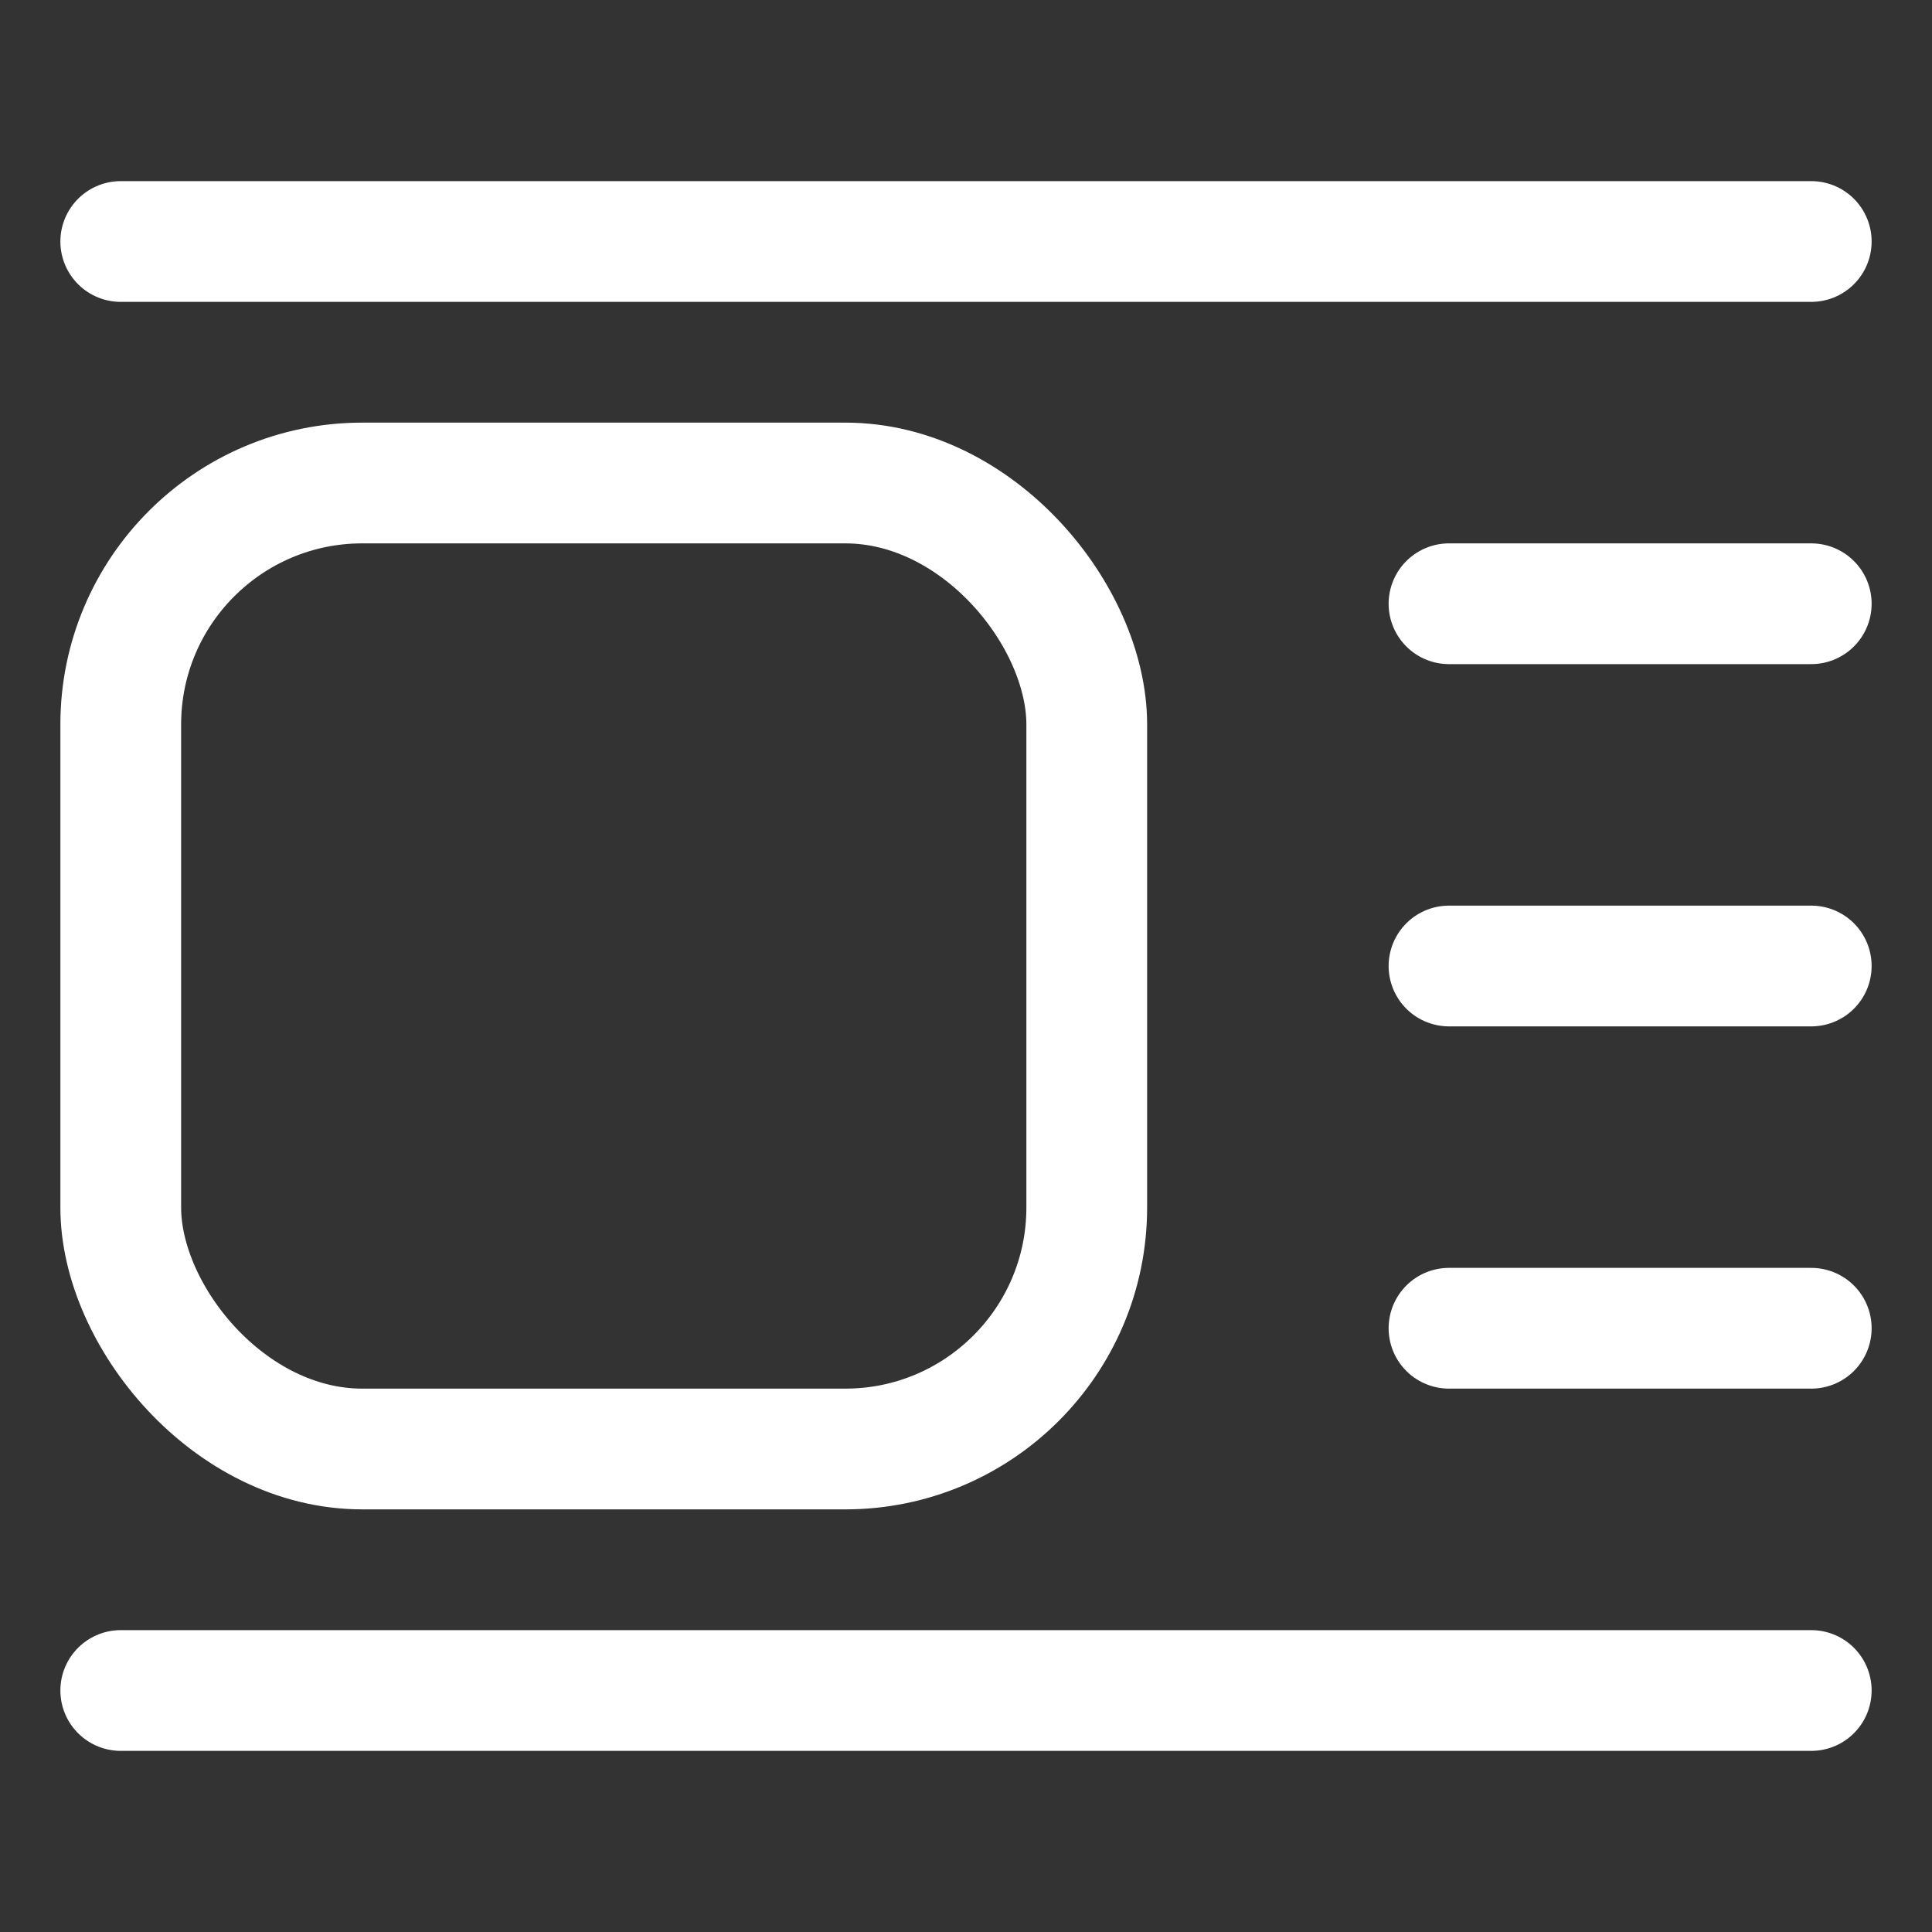 <svg width="16" height="16" viewBox="0 0 16 16" fill="none" xmlns="http://www.w3.org/2000/svg">
<rect x="0" y="0" width="16" height="16" fill="#333333" stroke="none"/>
<path d="M1 2H15" stroke="white" stroke-linecap="round"/>
<path d="M1 14H15" stroke="white" stroke-linecap="round"/>
<path d="M12 11H15" stroke="white" stroke-linecap="round"/>
<path d="M12 8H15" stroke="white" stroke-linecap="round"/>
<path d="M12 5H15" stroke="white" stroke-linecap="round"/>
<rect x="1" y="4" width="8" height="8" rx="2" stroke="white" style="width: 8px; height: 8px;"/>
</svg>
